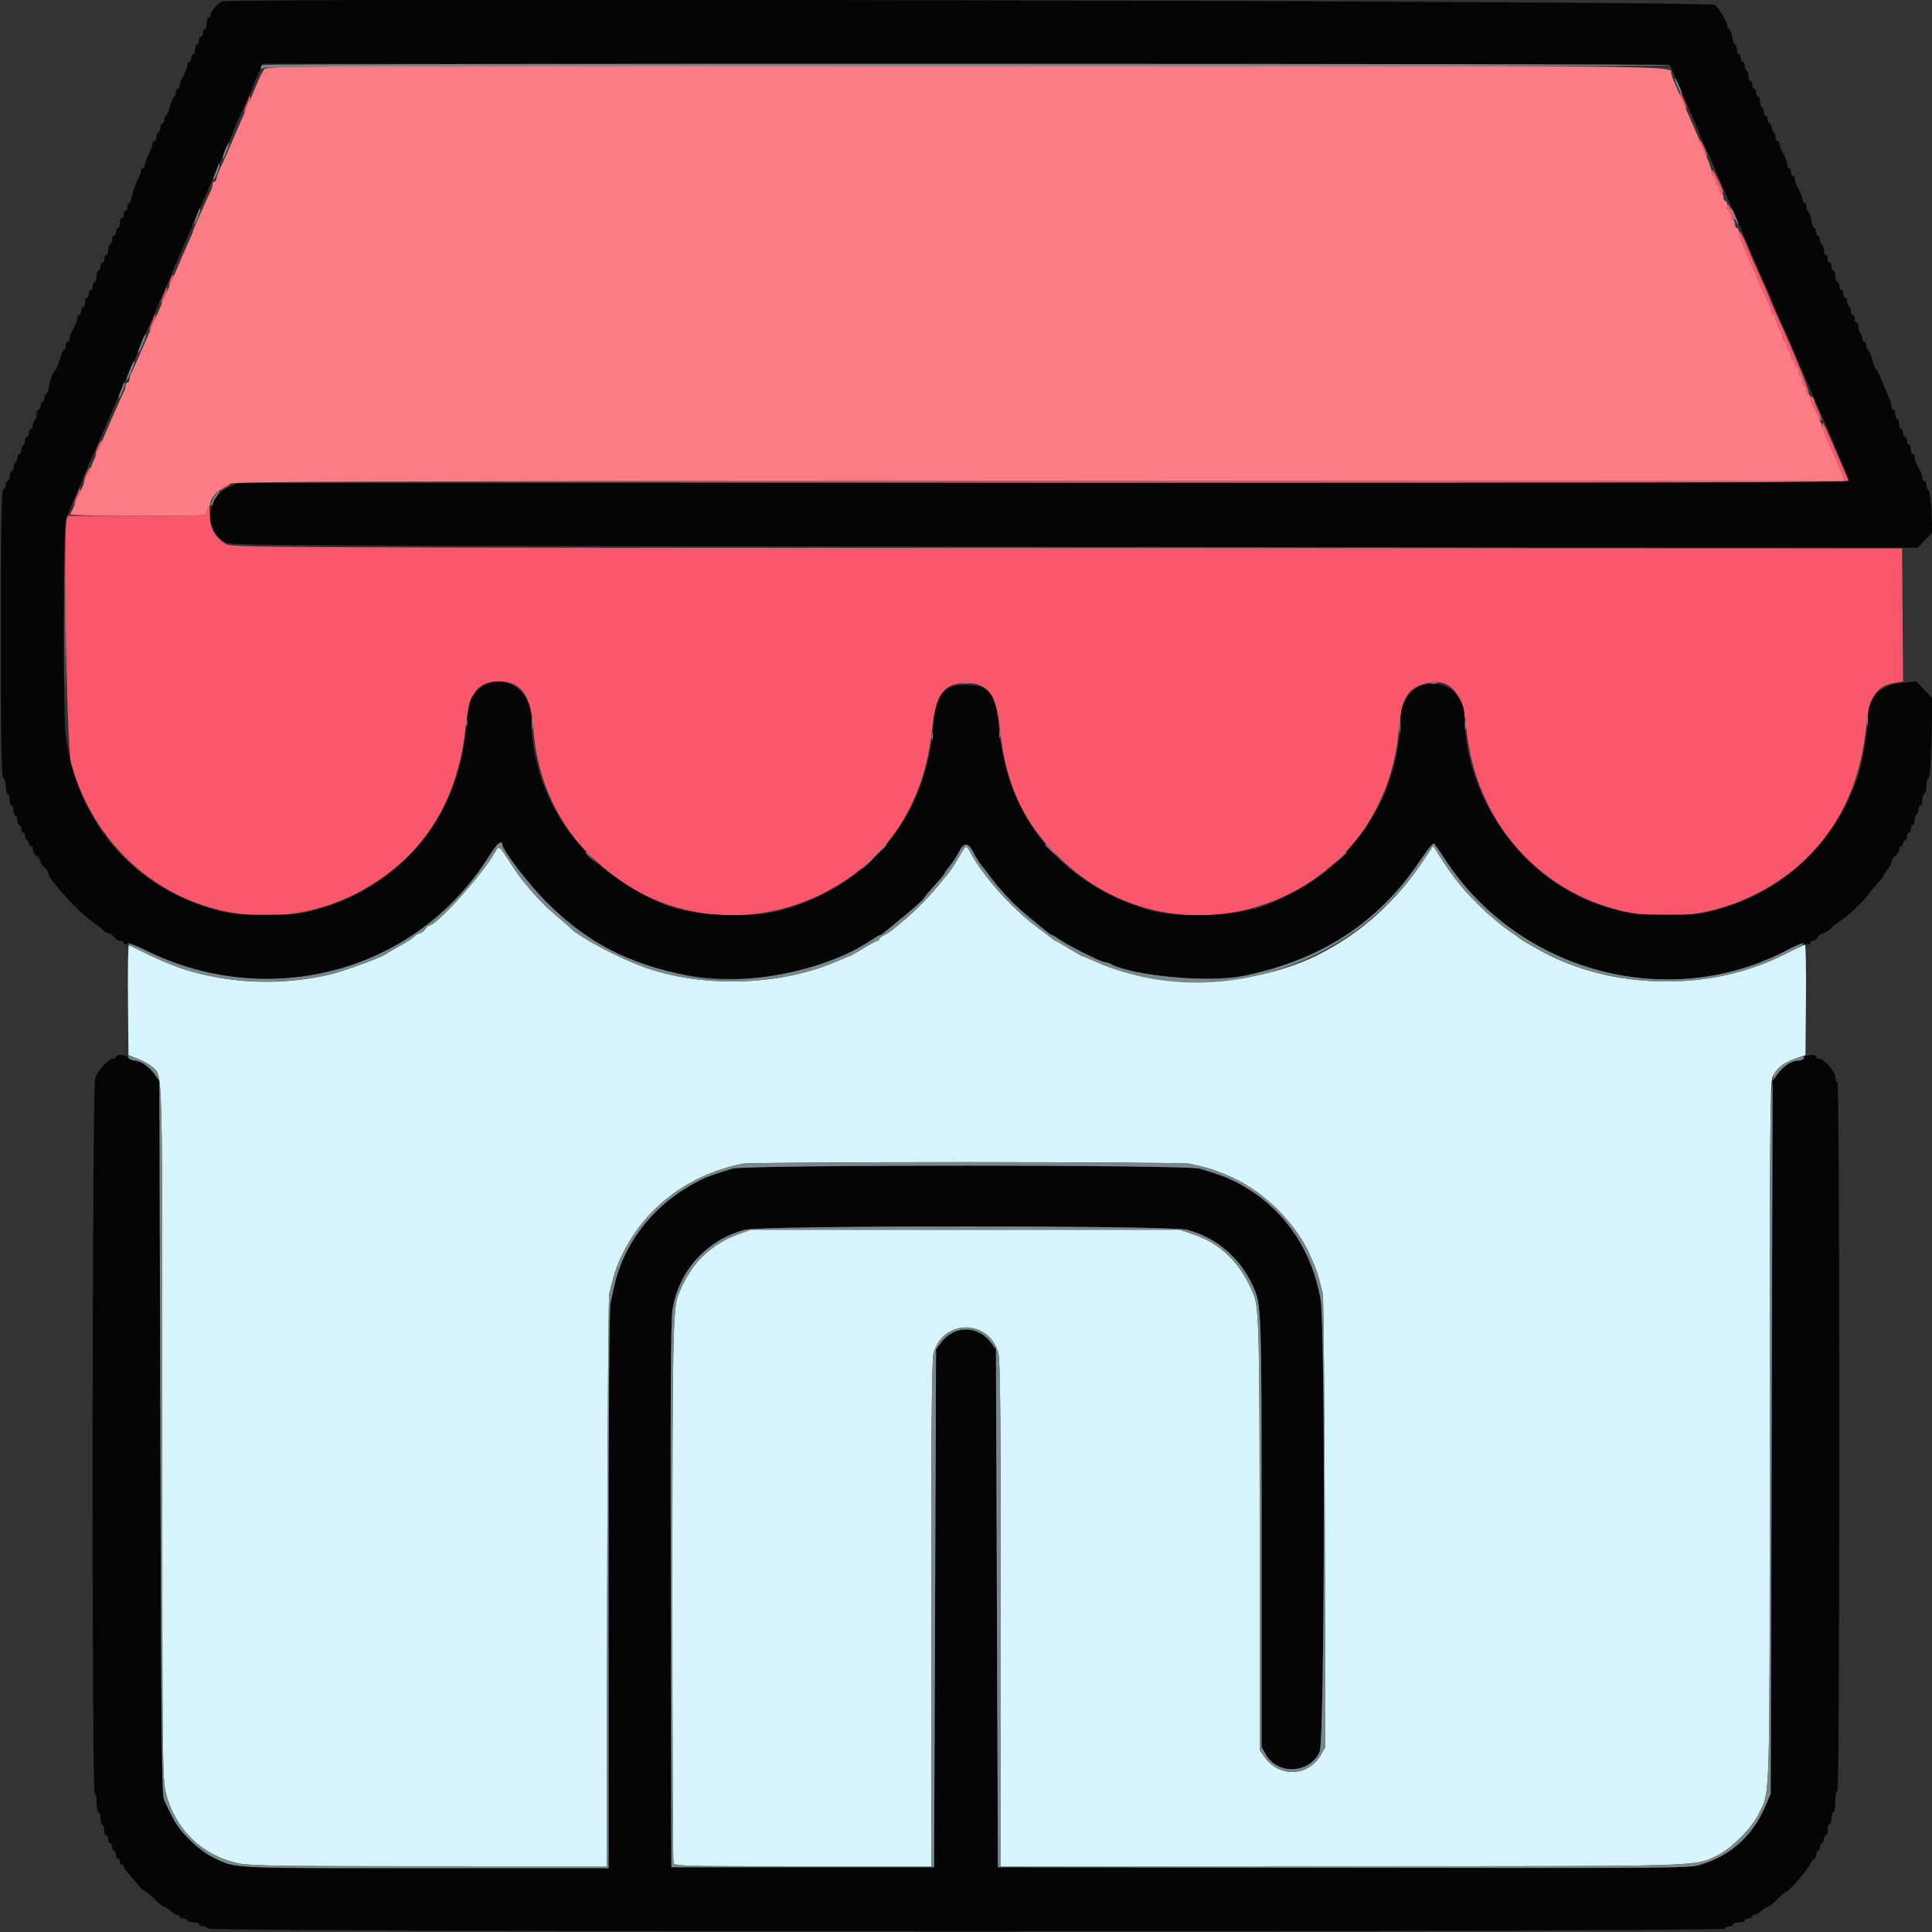 <svg id="svg" version="1.1" xmlns="http://www.w3.org/2000/svg" xmlns:xlink="http://www.w3.org/1999/xlink" width="400" height="400" viewBox="0, 0, 400,400"><rect x="0" y="0" width="400" height="400" fill="#333333" stroke="none"/><g id="svgg"><path id="path0" d="M348.207 20.679 C 348.807 22.114,349.200 22.762,349.200 22.316 C 349.200 21.884,347.985 19.200,347.789 19.200 C 347.679 19.200,347.867 19.866,348.207 20.679 M51.600 20.084 C 51.600 20.204,51.328 20.954,50.995 21.751 C 50.662 22.548,50.479 23.200,50.589 23.200 C 50.906 23.200,52.033 20.300,51.805 20.072 C 51.692 19.959,51.600 19.965,51.600 20.084 M352.000 29.284 C 352.000 29.716,353.215 32.400,353.411 32.400 C 353.521 32.400,353.333 31.734,352.993 30.921 C 352.393 29.486,352.000 28.838,352.000 29.284 M354.434 35.500 C 354.415 35.995,354.580 36.400,354.800 36.400 C 355.020 36.400,355.200 36.850,355.200 37.400 C 355.200 37.950,355.380 38.400,355.600 38.400 C 355.820 38.400,356.000 38.760,356.000 39.200 C 356.000 39.640,356.180 40.000,356.400 40.000 C 356.977 40.000,356.891 39.674,355.615 37.000 C 354.822 35.340,354.458 34.878,354.434 35.500 M357.630 42.676 C 357.613 43.158,357.780 43.664,358.000 43.800 C 358.220 43.936,358.400 44.397,358.400 44.824 C 358.400 45.251,358.580 45.600,358.800 45.600 C 359.332 45.600,359.276 45.293,358.400 43.400 C 357.836 42.182,357.652 42.009,357.630 42.676 M360.016 48.116 C 360.002 48.743,360.712 50.502,363.605 57.000 C 363.996 57.880,364.625 59.320,365.002 60.200 C 365.379 61.080,365.938 62.323,366.244 62.961 C 366.550 63.600,366.800 64.365,366.800 64.661 C 366.800 64.958,366.980 65.200,367.200 65.200 C 367.420 65.200,367.600 65.472,367.600 65.805 C 367.600 66.138,367.808 66.813,368.062 67.305 C 369.033 69.182,369.200 69.607,369.200 70.195 C 369.200 70.528,369.380 70.800,369.600 70.800 C 369.820 70.800,370.000 71.149,370.000 71.576 C 370.000 72.003,370.180 72.464,370.400 72.600 C 370.620 72.736,370.800 73.197,370.800 73.624 C 370.800 74.051,370.980 74.400,371.200 74.400 C 371.420 74.400,371.600 74.760,371.600 75.200 C 371.600 75.640,371.780 76.000,372.000 76.000 C 372.220 76.000,372.400 76.349,372.400 76.776 C 372.400 77.203,372.580 77.664,372.800 77.800 C 373.020 77.936,373.200 78.487,373.200 79.024 C 373.200 79.561,373.380 80.000,373.600 80.000 C 373.820 80.000,374.000 80.360,374.000 80.800 C 374.000 81.240,374.180 81.600,374.400 81.600 C 374.962 81.600,372.222 74.785,367.360 64.088 C 366.832 62.927,366.400 61.897,366.400 61.800 C 366.400 61.703,365.971 60.673,365.446 59.512 C 363.697 55.642,362.547 53.014,361.984 51.600 C 360.942 48.985,360.032 47.374,360.016 48.116 M35.267 57.980 C 35.033 58.651,34.927 59.200,35.031 59.200 C 35.301 59.200,36.056 57.122,35.857 56.924 C 35.767 56.833,35.501 57.308,35.267 57.980 M34.400 59.684 C 34.400 59.804,34.128 60.554,33.795 61.351 C 33.462 62.148,33.279 62.800,33.389 62.800 C 33.706 62.800,34.833 59.900,34.605 59.672 C 34.492 59.559,34.400 59.565,34.400 59.684 M32.000 65.284 C 32.000 65.404,31.728 66.154,31.395 66.951 C 31.062 67.748,30.879 68.400,30.989 68.400 C 31.306 68.400,32.433 65.500,32.205 65.272 C 32.092 65.159,32.000 65.165,32.000 65.284 M374.800 82.382 C 374.800 82.618,374.965 83.123,375.166 83.505 C 375.368 83.887,375.833 84.890,376.201 85.732 C 376.568 86.575,376.966 87.167,377.085 87.048 C 377.205 86.928,376.919 86.016,376.451 85.020 C 375.983 84.024,375.600 83.037,375.600 82.828 C 375.600 82.619,375.420 82.336,375.200 82.200 C 374.980 82.064,374.800 82.146,374.800 82.382 M377.363 88.596 C 377.501 89.143,378.130 90.718,378.761 92.096 C 380.341 95.540,381.076 97.222,381.564 98.506 L 381.980 99.599 215.090 99.700 L 48.200 99.801 215.500 99.900 C 307.515 99.955,382.800 99.908,382.800 99.796 C 382.800 99.683,382.419 98.738,381.953 97.696 C 381.488 96.653,380.858 95.215,380.553 94.500 C 377.979 88.454,377.581 87.600,377.338 87.600 C 377.214 87.600,377.226 88.048,377.363 88.596 M20.200 92.661 C 19.864 93.465,19.682 94.215,19.795 94.328 C 19.908 94.441,20.000 94.435,20.000 94.316 C 20.000 94.196,20.272 93.446,20.605 92.649 C 20.938 91.852,21.121 91.200,21.011 91.200 C 20.901 91.200,20.536 91.858,20.200 92.661 M17.800 98.261 C 17.464 99.065,17.282 99.815,17.395 99.928 C 17.508 100.041,17.600 100.035,17.600 99.916 C 17.600 99.796,17.872 99.046,18.205 98.249 C 18.538 97.452,18.721 96.800,18.611 96.800 C 18.501 96.800,18.136 97.458,17.800 98.261 M46.200 100.800 C 44.636 101.836,45.192 101.837,46.890 100.801 C 47.611 100.362,48.020 100.004,47.800 100.004 C 47.580 100.005,46.860 100.363,46.200 100.800 M16.400 101.284 C 16.400 101.404,16.128 102.154,15.795 102.951 C 15.462 103.748,15.279 104.400,15.389 104.400 C 15.706 104.400,16.833 101.500,16.605 101.272 C 16.492 101.159,16.400 101.165,16.400 101.284 M43.067 105.067 C 42.920 105.213,42.800 105.663,42.800 106.067 C 42.800 106.764,42.097 106.800,28.408 106.800 L 14.015 106.800 13.784 107.722 C 13.056 110.623,13.864 155.022,14.699 158.000 C 23.281 188.602,58.612 199.587,82.511 179.084 C 90.525 172.209,95.237 162.441,96.439 150.211 C 97.093 143.559,98.856 141.143,103.104 141.079 C 107.844 141.007,109.912 143.790,110.429 150.935 C 112.699 182.316,146.766 199.651,173.707 183.135 C 184.902 176.272,191.517 165.201,193.004 150.839 C 193.743 143.695,195.434 141.419,200.000 141.419 C 204.570 141.419,206.274 143.713,207.006 150.849 C 208.112 161.623,211.416 169.280,217.937 176.175 C 242.960 202.633,286.598 187.356,289.604 151.085 C 290.131 144.719,291.355 142.544,294.964 141.561 C 300.099 140.162,302.828 143.092,303.592 150.826 C 306.814 183.414,341.585 200.290,368.383 182.270 C 378.863 175.222,385.007 164.346,386.387 150.401 C 387.003 144.175,388.477 141.981,392.473 141.342 L 394.010 141.096 393.905 127.319 L 393.800 113.542 221.000 113.471 C 57.300 113.404,48.133 113.363,46.921 112.700 C 44.720 111.497,43.511 109.511,43.452 107.000 C 43.423 105.791,43.385 104.801,43.367 104.801 C 43.348 104.800,43.213 104.920,43.067 105.067 " stroke="none" fill="#fa576c" fill-rule="evenodd"></path><path id="path1" d="M46.000 0.292 C 45.115 0.631,43.600 2.353,43.600 3.021 C 43.600 3.339,43.420 3.600,43.200 3.600 C 42.980 3.600,42.800 4.140,42.800 4.800 C 42.800 5.460,42.620 6.000,42.400 6.000 C 42.180 6.000,42.000 6.360,42.000 6.800 C 42.000 7.240,41.820 7.600,41.600 7.600 C 41.380 7.600,41.200 7.960,41.200 8.400 C 41.200 8.840,41.020 9.200,40.800 9.200 C 40.580 9.200,40.400 9.650,40.400 10.200 C 40.400 10.750,40.220 11.200,40.000 11.200 C 39.780 11.200,39.600 11.560,39.600 12.000 C 39.600 12.440,39.420 12.800,39.200 12.800 C 38.980 12.800,38.800 13.072,38.800 13.405 C 38.800 13.993,38.633 14.418,37.662 16.295 C 37.408 16.787,37.200 17.462,37.200 17.795 C 37.200 18.128,37.020 18.400,36.800 18.400 C 36.580 18.400,36.400 18.760,36.400 19.200 C 36.400 19.640,36.253 20.000,36.072 20.000 C 35.892 20.000,35.500 20.900,35.200 22.000 C 34.900 23.100,34.508 24.000,34.328 24.000 C 34.147 24.000,34.000 24.360,34.000 24.800 C 34.000 25.240,33.820 25.600,33.600 25.600 C 33.380 25.600,33.200 25.949,33.200 26.376 C 33.200 26.803,33.020 27.264,32.800 27.400 C 32.580 27.536,32.400 27.997,32.400 28.424 C 32.400 28.851,32.220 29.200,32.000 29.200 C 31.780 29.200,31.600 29.436,31.600 29.725 C 31.600 30.014,31.240 30.995,30.800 31.906 C 30.360 32.816,30.000 33.840,30.000 34.181 C 30.000 34.521,29.820 34.800,29.600 34.800 C 29.380 34.800,29.200 35.036,29.200 35.325 C 29.200 35.614,28.825 36.626,28.367 37.574 C 27.909 38.523,27.435 39.906,27.315 40.649 C 27.194 41.392,26.939 42.000,26.748 42.000 C 26.556 42.000,26.400 42.360,26.400 42.800 C 26.400 43.240,26.220 43.600,26.000 43.600 C 25.780 43.600,25.600 43.960,25.600 44.400 C 25.600 44.840,25.420 45.200,25.200 45.200 C 24.980 45.200,24.800 45.650,24.800 46.200 C 24.800 46.750,24.620 47.200,24.400 47.200 C 24.180 47.200,24.000 47.560,24.000 48.000 C 24.000 48.440,23.820 48.800,23.600 48.800 C 23.380 48.800,23.200 49.149,23.200 49.576 C 23.200 50.003,23.020 50.464,22.800 50.600 C 22.580 50.736,22.400 51.287,22.400 51.824 C 22.400 52.361,22.220 52.800,22.000 52.800 C 21.780 52.800,21.600 53.160,21.600 53.600 C 21.600 54.040,21.420 54.400,21.200 54.400 C 20.980 54.400,20.800 54.760,20.800 55.200 C 20.800 55.640,20.620 56.000,20.400 56.000 C 20.180 56.000,20.000 56.540,20.000 57.200 C 20.000 57.860,19.820 58.400,19.600 58.400 C 19.380 58.400,19.200 58.760,19.200 59.200 C 19.200 59.640,19.020 60.000,18.800 60.000 C 18.580 60.000,18.400 60.360,18.400 60.800 C 18.400 61.240,18.220 61.600,18.000 61.600 C 17.780 61.600,17.600 62.050,17.600 62.600 C 17.600 63.150,17.420 63.600,17.200 63.600 C 16.980 63.600,16.800 63.960,16.800 64.400 C 16.800 64.840,16.620 65.200,16.400 65.200 C 16.180 65.200,16.000 65.472,16.000 65.805 C 16.000 66.393,15.833 66.818,14.862 68.695 C 14.608 69.187,14.400 69.862,14.400 70.195 C 14.400 70.528,14.220 70.800,14.000 70.800 C 13.780 70.800,13.600 71.160,13.600 71.600 C 13.600 72.040,13.459 72.400,13.287 72.400 C 13.115 72.400,12.726 73.255,12.422 74.300 C 12.118 75.345,11.764 76.290,11.635 76.400 C 11.056 76.893,10.394 78.499,10.156 79.983 C 10.014 80.872,9.741 81.600,9.549 81.600 C 9.357 81.600,9.200 81.960,9.200 82.400 C 9.200 82.840,9.020 83.200,8.800 83.200 C 8.580 83.200,8.400 83.560,8.400 84.000 C 8.400 84.440,8.220 84.800,8.000 84.800 C 7.780 84.800,7.600 85.239,7.600 85.776 C 7.600 86.313,7.420 86.864,7.200 87.000 C 6.980 87.136,6.800 87.597,6.800 88.024 C 6.800 88.451,6.620 88.800,6.400 88.800 C 6.180 88.800,6.000 89.160,6.000 89.600 C 6.000 90.040,5.820 90.400,5.600 90.400 C 5.380 90.400,5.200 90.749,5.200 91.176 C 5.200 91.603,5.020 92.064,4.800 92.200 C 4.580 92.336,4.400 92.797,4.400 93.224 C 4.400 93.651,4.220 94.000,4.000 94.000 C 3.780 94.000,3.600 94.349,3.600 94.776 C 3.600 95.203,3.420 95.664,3.200 95.800 C 2.980 95.936,2.800 96.397,2.800 96.824 C 2.800 97.251,2.620 97.600,2.400 97.600 C 2.180 97.600,2.000 98.050,2.000 98.600 C 2.000 99.150,1.820 99.600,1.600 99.600 C 1.380 99.600,1.200 99.945,1.200 100.367 C 1.200 100.788,0.975 101.208,0.700 101.300 C 0.306 101.432,0.200 107.769,0.200 131.200 C 0.200 154.631,0.306 160.969,0.700 161.100 C 0.987 161.196,1.200 161.936,1.200 162.833 C 1.200 163.695,1.380 164.400,1.600 164.400 C 1.820 164.400,2.000 164.940,2.000 165.600 C 2.000 166.260,2.180 166.800,2.400 166.800 C 2.620 166.800,2.800 167.250,2.800 167.800 C 2.800 168.350,2.980 168.800,3.200 168.800 C 3.420 168.800,3.600 169.250,3.600 169.800 C 3.600 170.350,3.780 170.800,4.000 170.800 C 4.220 170.800,4.400 171.160,4.400 171.600 C 4.400 172.040,4.580 172.400,4.800 172.400 C 5.020 172.400,5.200 172.760,5.200 173.200 C 5.200 173.640,5.380 174.000,5.600 174.000 C 5.820 174.000,6.000 174.270,6.000 174.600 C 6.000 174.930,6.180 175.200,6.400 175.200 C 6.620 175.200,6.800 175.520,6.800 175.912 C 6.800 176.303,7.160 176.883,7.600 177.200 C 8.040 177.517,8.400 178.057,8.400 178.400 C 8.400 178.743,8.760 179.283,9.200 179.600 C 9.640 179.917,10.000 180.469,10.000 180.826 C 10.000 181.951,16.284 188.872,18.933 190.665 C 19.850 191.286,20.891 192.110,21.247 192.497 C 21.603 192.883,22.148 193.200,22.459 193.200 C 22.769 193.200,23.283 193.560,23.600 194.000 C 23.917 194.440,24.497 194.800,24.888 194.800 C 25.280 194.800,25.600 194.992,25.600 195.227 C 25.600 195.462,25.934 195.548,26.343 195.418 C 26.774 195.281,27.990 195.653,29.243 196.304 C 54.859 209.623,85.059 201.784,101.000 177.680 C 102.890 174.821,104.000 173.756,104.000 174.799 C 104.000 175.986,109.362 182.992,113.184 186.800 C 119.606 193.197,126.139 197.277,134.200 199.922 C 149.572 204.965,168.080 202.875,180.272 194.719 C 181.192 194.103,182.045 193.600,182.167 193.600 C 182.427 193.600,182.607 193.458,187.500 189.403 C 189.535 187.716,191.207 186.216,191.215 186.068 C 191.224 185.921,192.214 184.723,193.415 183.407 C 194.617 182.091,195.600 180.904,195.600 180.770 C 195.600 180.635,196.038 180.015,196.573 179.392 C 197.109 178.768,197.947 177.480,198.436 176.529 C 199.583 174.300,200.424 174.314,201.591 176.582 C 202.095 177.563,202.798 178.694,203.154 179.097 C 203.509 179.500,204.242 180.453,204.782 181.215 C 205.714 182.530,207.389 184.473,209.600 186.801 C 210.150 187.381,211.860 188.895,213.400 190.166 C 217.274 193.364,217.579 193.600,217.833 193.600 C 217.955 193.600,218.808 194.113,219.728 194.741 C 221.569 195.997,228.061 199.200,228.766 199.200 C 229.011 199.200,229.523 199.365,229.905 199.566 C 234.674 202.080,250.288 203.496,257.400 202.059 C 273.347 198.836,285.293 191.104,293.773 178.515 C 295.287 176.268,296.674 174.522,296.856 174.634 C 297.038 174.747,298.025 176.135,299.049 177.719 C 314.336 201.354,345.597 209.667,370.167 196.632 C 372.052 195.632,373.156 195.274,373.832 195.444 C 374.420 195.591,374.800 195.513,374.800 195.243 C 374.800 195.000,375.030 194.800,375.312 194.800 C 375.593 194.800,376.083 194.440,376.400 194.000 C 376.717 193.560,377.215 193.200,377.506 193.200 C 377.798 193.200,378.453 192.795,378.963 192.300 C 379.473 191.805,380.302 191.130,380.807 190.800 C 382.645 189.598,385.485 186.957,386.826 185.203 C 387.582 184.214,388.605 182.991,389.100 182.484 C 389.595 181.978,390.000 181.419,390.000 181.243 C 390.000 181.067,390.360 180.507,390.800 180.000 C 391.240 179.493,391.600 178.785,391.600 178.427 C 391.600 178.069,391.960 177.517,392.400 177.200 C 392.840 176.883,393.200 176.303,393.200 175.912 C 393.200 175.520,393.380 175.200,393.600 175.200 C 393.820 175.200,394.000 174.930,394.000 174.600 C 394.000 174.270,394.180 174.000,394.400 174.000 C 394.620 174.000,394.800 173.640,394.800 173.200 C 394.800 172.760,394.980 172.400,395.200 172.400 C 395.420 172.400,395.600 172.040,395.600 171.600 C 395.600 171.160,395.780 170.800,396.000 170.800 C 396.220 170.800,396.400 170.361,396.400 169.824 C 396.400 169.287,396.580 168.736,396.800 168.600 C 397.020 168.464,397.200 168.003,397.200 167.576 C 397.200 167.149,397.380 166.800,397.600 166.800 C 397.820 166.800,398.000 166.260,398.000 165.600 C 398.000 164.940,398.180 164.400,398.400 164.400 C 398.620 164.400,398.800 163.695,398.800 162.833 C 398.800 161.972,399.003 161.199,399.250 161.117 C 399.555 161.015,399.767 158.324,399.905 152.773 L 400.110 144.580 398.433 142.834 L 396.756 141.088 394.155 141.331 C 389.526 141.764,386.815 144.237,386.787 148.054 C 386.765 151.066,385.536 158.377,384.610 161.000 C 380.137 173.673,370.365 183.484,358.200 187.514 C 352.923 189.262,351.926 189.400,344.800 189.374 C 337.675 189.348,337.056 189.256,331.200 187.350 C 315.426 182.218,303.260 165.272,303.207 148.359 C 303.185 141.336,294.356 138.933,290.913 145.012 C 290.257 146.170,290.011 147.257,290.007 149.027 C 289.992 154.287,288.083 161.912,285.624 166.527 C 284.172 169.254,282.725 171.687,282.212 172.265 C 281.986 172.520,280.990 173.741,280.000 174.977 C 275.952 180.031,270.745 183.698,262.600 187.234 C 256.877 189.719,243.969 190.274,237.510 188.313 C 219.535 182.857,208.434 169.240,206.804 150.646 C 206.184 143.577,204.817 141.800,200.000 141.800 C 195.262 141.800,193.778 143.707,193.224 150.508 C 191.721 168.948,180.362 182.918,162.490 188.306 C 155.986 190.267,143.119 189.717,137.400 187.234 C 120.298 179.810,110.084 165.485,109.994 148.800 C 109.957 141.905,102.725 138.535,98.440 143.416 C 97.155 144.880,97.103 145.093,96.405 151.800 C 94.663 168.560,83.786 182.331,68.200 187.511 C 62.991 189.243,61.892 189.400,55.000 189.400 C 48.090 189.400,46.935 189.234,41.800 187.498 C 26.270 182.248,15.829 169.201,13.610 152.271 C 13.023 147.790,13.063 108.774,13.656 107.319 C 14.621 104.953,15.149 103.722,16.157 101.488 C 16.731 100.217,17.200 99.097,17.200 99.000 C 17.200 98.903,17.629 97.873,18.153 96.712 C 19.572 93.568,21.789 88.481,24.478 82.200 C 25.796 79.120,27.308 75.650,27.837 74.488 C 28.367 73.327,28.800 72.297,28.800 72.200 C 28.800 72.103,29.250 71.028,29.800 69.812 C 30.350 68.595,31.250 66.605,31.800 65.388 C 32.350 64.172,32.800 63.097,32.800 63.000 C 32.800 62.903,33.232 61.873,33.761 60.712 C 34.289 59.550,35.530 56.710,36.517 54.400 C 38.335 50.150,41.898 41.934,43.198 39.000 C 43.587 38.120,44.488 36.050,45.199 34.400 C 45.911 32.750,46.922 30.450,47.446 29.288 C 47.971 28.127,48.400 27.097,48.400 27.000 C 48.400 26.903,48.850 25.828,49.400 24.612 C 49.950 23.395,50.850 21.405,51.400 20.188 C 51.950 18.972,52.400 17.897,52.400 17.800 C 52.400 17.703,52.855 16.628,53.412 15.411 L 54.424 13.199 200.080 13.299 L 345.736 13.400 348.082 18.800 C 349.372 21.770,350.691 24.807,351.014 25.549 C 351.336 26.291,351.600 26.960,351.600 27.037 C 351.600 27.114,352.069 28.217,352.643 29.488 C 353.217 30.760,353.937 32.385,354.243 33.100 C 355.674 36.441,355.968 37.117,356.718 38.800 C 357.159 39.790,358.329 42.490,359.317 44.800 C 361.799 50.602,365.099 58.183,366.244 60.712 C 366.770 61.873,367.200 62.903,367.200 63.000 C 367.200 63.097,367.650 64.172,368.200 65.388 C 368.750 66.605,369.650 68.595,370.200 69.812 C 370.750 71.028,371.200 72.103,371.200 72.200 C 371.200 72.297,371.632 73.327,372.159 74.488 C 372.687 75.650,373.608 77.770,374.205 79.200 C 374.803 80.630,375.625 82.520,376.032 83.400 C 378.070 87.805,382.800 99.055,382.800 99.496 C 382.800 99.900,349.794 100.000,215.996 100.000 L 49.191 100.000 47.389 100.847 C 42.646 103.077,42.185 109.599,46.582 112.262 C 47.760 112.976,53.592 113.007,222.400 113.200 L 397.000 113.400 398.549 111.817 L 400.097 110.233 399.914 106.102 C 399.809 103.741,399.531 101.771,399.265 101.505 C 399.009 101.249,398.800 100.716,398.800 100.320 C 398.800 99.924,398.620 99.600,398.400 99.600 C 398.180 99.600,398.000 99.328,398.000 98.995 C 398.000 98.662,397.792 97.987,397.538 97.495 C 396.567 95.618,396.400 95.193,396.400 94.605 C 396.400 94.272,396.220 94.000,396.000 94.000 C 395.780 94.000,395.600 93.550,395.600 93.000 C 395.600 92.450,395.420 92.000,395.200 92.000 C 394.980 92.000,394.800 91.640,394.800 91.200 C 394.800 90.760,394.620 90.400,394.400 90.400 C 394.180 90.400,394.000 90.040,394.000 89.600 C 394.000 89.160,393.820 88.800,393.600 88.800 C 393.380 88.800,393.200 88.350,393.200 87.800 C 393.200 87.250,393.020 86.800,392.800 86.800 C 392.580 86.800,392.400 86.350,392.400 85.800 C 392.400 85.250,392.220 84.800,392.000 84.800 C 391.780 84.800,391.600 84.512,391.600 84.160 C 391.600 83.809,391.312 82.864,390.959 82.060 C 390.607 81.257,390.172 80.240,389.993 79.800 C 389.814 79.360,389.428 78.415,389.136 77.700 C 388.844 76.985,388.501 76.400,388.375 76.400 C 388.248 76.400,387.900 75.500,387.600 74.400 C 387.300 73.300,386.908 72.400,386.728 72.400 C 386.547 72.400,386.400 72.040,386.400 71.600 C 386.400 71.160,386.220 70.800,386.000 70.800 C 385.780 70.800,385.600 70.451,385.600 70.024 C 385.600 69.597,385.420 69.136,385.200 69.000 C 384.980 68.864,384.800 68.313,384.800 67.776 C 384.800 67.239,384.620 66.800,384.400 66.800 C 384.180 66.800,384.000 66.440,384.000 66.000 C 384.000 65.560,383.820 65.200,383.600 65.200 C 383.380 65.200,383.200 64.851,383.200 64.424 C 383.200 63.997,383.020 63.536,382.800 63.400 C 382.580 63.264,382.400 62.803,382.400 62.376 C 382.400 61.949,382.220 61.600,382.000 61.600 C 381.780 61.600,381.600 61.240,381.600 60.800 C 381.600 60.360,381.420 60.000,381.200 60.000 C 380.980 60.000,380.800 59.640,380.800 59.200 C 380.800 58.760,380.620 58.400,380.400 58.400 C 380.180 58.400,380.000 57.860,380.000 57.200 C 380.000 56.540,379.820 56.000,379.600 56.000 C 379.380 56.000,379.200 55.640,379.200 55.200 C 379.200 54.760,379.020 54.400,378.800 54.400 C 378.580 54.400,378.400 54.040,378.400 53.600 C 378.400 53.160,378.220 52.800,378.000 52.800 C 377.780 52.800,377.600 52.361,377.600 51.824 C 377.600 51.287,377.420 50.736,377.200 50.600 C 376.980 50.464,376.800 50.003,376.800 49.576 C 376.800 49.149,376.620 48.800,376.400 48.800 C 376.180 48.800,376.000 48.440,376.000 48.000 C 376.000 47.560,375.836 47.200,375.635 47.200 C 375.434 47.200,375.149 46.481,375.000 45.602 C 374.852 44.723,374.566 43.903,374.365 43.778 C 374.164 43.654,374.000 43.203,374.000 42.776 C 374.000 42.349,373.820 42.000,373.600 42.000 C 373.380 42.000,373.200 41.728,373.200 41.395 C 373.200 41.062,373.020 40.432,372.800 39.995 C 372.580 39.558,372.220 38.842,372.000 38.405 C 371.780 37.968,371.600 37.338,371.600 37.005 C 371.600 36.672,371.420 36.400,371.200 36.400 C 370.980 36.400,370.800 36.040,370.800 35.600 C 370.800 35.160,370.620 34.800,370.400 34.800 C 370.180 34.800,370.000 34.445,370.000 34.012 C 370.000 33.579,369.640 32.583,369.200 31.800 C 368.760 31.017,368.400 30.111,368.400 29.788 C 368.400 29.465,368.220 29.200,368.000 29.200 C 367.780 29.200,367.600 28.851,367.600 28.424 C 367.600 27.997,367.420 27.536,367.200 27.400 C 366.980 27.264,366.800 26.803,366.800 26.376 C 366.800 25.949,366.620 25.600,366.400 25.600 C 366.180 25.600,366.000 25.240,366.000 24.800 C 366.000 24.360,365.820 24.000,365.600 24.000 C 365.380 24.000,365.200 23.651,365.200 23.224 C 365.200 22.797,365.020 22.336,364.800 22.200 C 364.580 22.064,364.400 21.513,364.400 20.976 C 364.400 20.439,364.220 20.000,364.000 20.000 C 363.780 20.000,363.600 19.640,363.600 19.200 C 363.600 18.760,363.420 18.400,363.200 18.400 C 362.980 18.400,362.800 18.040,362.800 17.600 C 362.800 17.160,362.620 16.800,362.400 16.800 C 362.180 16.800,362.000 16.361,362.000 15.824 C 362.000 15.287,361.820 14.736,361.600 14.600 C 361.380 14.464,361.200 14.003,361.200 13.576 C 361.200 13.149,361.020 12.800,360.800 12.800 C 360.580 12.800,360.400 12.440,360.400 12.000 C 360.400 11.560,360.220 11.200,360.000 11.200 C 359.780 11.200,359.600 10.750,359.600 10.200 C 359.600 9.650,359.436 9.200,359.235 9.200 C 359.034 9.200,358.749 8.480,358.600 7.600 C 358.451 6.720,358.166 6.000,357.965 6.000 C 357.764 6.000,357.600 5.735,357.600 5.412 C 357.600 4.596,356.089 1.964,355.067 1.000 C 354.235 0.215,48.029 -0.487,46.000 0.292 M24.000 218.800 C 24.000 219.020,23.724 219.200,23.387 219.200 C 22.468 219.200,20.269 221.604,19.700 223.228 C 19.056 225.067,18.957 371.200,19.600 371.200 C 19.820 371.200,20.000 372.100,20.000 373.200 C 20.000 374.300,20.180 375.200,20.400 375.200 C 20.620 375.200,20.800 375.729,20.800 376.376 C 20.800 377.023,20.980 377.664,21.200 377.800 C 21.420 377.936,21.600 378.487,21.600 379.024 C 21.600 379.561,21.780 380.000,22.000 380.000 C 22.220 380.000,22.400 380.360,22.400 380.800 C 22.400 381.240,22.580 381.600,22.800 381.600 C 23.020 381.600,23.200 381.960,23.200 382.400 C 23.200 382.840,23.380 383.200,23.600 383.200 C 23.820 383.200,24.000 383.560,24.000 384.000 C 24.000 384.440,24.180 384.800,24.400 384.800 C 24.620 384.800,24.800 385.070,24.800 385.400 C 24.800 385.730,24.980 386.000,25.200 386.000 C 25.420 386.000,25.600 386.188,25.600 386.418 C 25.600 386.648,26.005 387.264,26.500 387.787 C 26.995 388.311,27.914 389.382,28.542 390.169 C 29.170 390.956,29.859 391.600,30.073 391.600 C 30.287 391.600,31.154 392.320,32.000 393.200 C 32.846 394.080,33.739 394.800,33.985 394.800 C 34.232 394.800,34.820 395.160,35.292 395.600 C 35.764 396.040,36.387 396.400,36.675 396.400 C 36.964 396.400,37.200 396.580,37.200 396.800 C 37.200 397.020,37.560 397.200,38.000 397.200 C 38.440 397.200,38.800 397.380,38.800 397.600 C 38.800 397.820,39.340 398.000,40.000 398.000 C 40.660 398.000,41.200 398.180,41.200 398.400 C 41.200 398.620,41.524 398.800,41.920 398.800 C 42.316 398.800,42.865 399.025,43.140 399.300 C 43.876 400.036,356.855 400.036,357.100 399.300 C 357.192 399.025,357.612 398.800,358.033 398.800 C 358.455 398.800,358.800 398.620,358.800 398.400 C 358.800 398.180,359.340 398.000,360.000 398.000 C 360.660 398.000,361.200 397.820,361.200 397.600 C 361.200 397.380,361.560 397.200,362.000 397.200 C 362.440 397.200,362.800 397.020,362.800 396.800 C 362.800 396.580,363.036 396.400,363.325 396.400 C 363.613 396.400,364.236 396.040,364.708 395.600 C 365.180 395.160,365.768 394.800,366.015 394.800 C 366.261 394.800,367.154 394.080,368.000 393.200 C 368.846 392.320,369.705 391.600,369.910 391.600 C 370.426 391.600,374.073 387.366,374.773 385.955 C 375.087 385.320,375.492 384.800,375.673 384.800 C 375.853 384.800,376.000 384.440,376.000 384.000 C 376.000 383.560,376.180 383.200,376.400 383.200 C 376.620 383.200,376.800 382.840,376.800 382.400 C 376.800 381.960,376.980 381.600,377.200 381.600 C 377.420 381.600,377.600 381.240,377.600 380.800 C 377.600 380.360,377.780 380.000,378.000 380.000 C 378.220 380.000,378.400 379.460,378.400 378.800 C 378.400 378.140,378.580 377.600,378.800 377.600 C 379.020 377.600,379.200 377.060,379.200 376.400 C 379.200 375.740,379.380 375.200,379.600 375.200 C 379.820 375.200,380.000 374.210,380.000 373.000 C 380.000 371.790,380.180 370.800,380.400 370.800 C 380.665 370.800,380.800 346.067,380.800 297.400 C 380.800 248.733,380.665 224.000,380.400 224.000 C 380.180 224.000,380.000 223.544,380.000 222.987 C 380.000 221.860,377.621 219.200,376.613 219.200 C 376.276 219.200,376.000 219.020,376.000 218.800 C 376.000 218.155,373.711 218.335,373.455 219.000 C 373.329 219.330,372.752 219.600,372.174 219.600 C 370.890 219.600,369.142 220.797,367.916 222.516 L 367.000 223.800 366.800 297.600 L 366.600 371.400 365.544 373.865 C 362.922 379.980,358.555 384.003,352.400 385.972 C 349.802 386.803,349.746 386.803,278.200 386.702 L 206.600 386.600 206.400 332.969 L 206.200 279.338 205.076 277.864 C 202.422 274.385,197.578 274.385,194.924 277.864 L 193.800 279.338 193.600 332.969 L 193.400 386.600 166.200 386.600 L 139.000 386.600 138.880 330.400 C 138.792 289.157,138.884 273.402,139.225 271.200 C 140.475 263.138,146.321 256.669,154.217 254.612 C 157.761 253.689,242.239 253.689,245.783 254.612 C 251.778 256.174,256.689 260.347,259.375 266.162 C 261.185 270.081,261.200 270.497,261.200 317.345 L 261.200 361.691 262.047 363.198 C 264.502 367.566,271.146 367.247,273.228 362.662 C 274.252 360.405,274.416 274.582,273.407 269.000 C 271.411 257.964,265.194 249.409,255.712 244.647 C 253.752 243.663,252.939 243.364,248.400 241.958 C 245.722 241.128,154.278 241.128,151.600 241.958 C 146.898 243.414,146.040 243.746,143.688 245.016 C 136.978 248.641,131.552 254.526,128.826 261.138 C 127.800 263.626,127.524 264.602,126.411 269.677 C 126.140 270.915,126.000 291.180,126.000 329.177 L 126.000 386.800 88.100 386.796 C 46.867 386.791,48.971 386.900,44.045 384.521 C 42.738 383.890,40.707 382.343,39.183 380.818 C 36.803 378.437,36.146 377.406,33.949 372.600 C 33.492 371.602,33.366 358.967,33.200 297.600 L 33.000 223.800 32.084 222.516 C 30.858 220.797,29.110 219.600,27.826 219.600 C 27.248 219.600,26.671 219.330,26.545 219.000 C 26.289 218.335,24.000 218.155,24.000 218.800 " stroke="none" fill="#050505" fill-rule="evenodd"></path><path id="path2" d="M102.512 176.384 C 100.070 180.816,90.416 191.600,88.892 191.600 C 88.718 191.600,88.317 191.960,88.000 192.400 C 87.683 192.840,87.227 193.200,86.987 193.200 C 86.747 193.200,86.193 193.515,85.755 193.900 C 84.967 194.593,84.448 194.919,81.645 196.480 C 80.850 196.923,80.020 197.421,79.800 197.588 C 78.951 198.229,70.873 201.172,68.400 201.741 C 55.392 204.733,42.299 203.317,30.802 197.674 C 28.711 196.648,26.862 195.745,26.694 195.669 C 26.525 195.592,26.435 200.693,26.494 207.005 L 26.600 218.481 28.555 219.223 C 29.631 219.631,30.959 220.378,31.507 220.882 C 33.720 222.921,33.600 218.586,33.600 296.323 C 33.600 367.181,33.612 368.320,34.407 371.429 C 36.295 378.810,41.950 384.229,49.400 385.797 C 51.747 386.291,58.131 386.387,88.897 386.393 L 125.595 386.400 125.716 327.700 C 125.783 295.415,125.973 268.460,126.138 267.800 C 126.774 265.255,127.303 263.368,127.595 262.600 C 131.869 251.343,141.537 243.346,153.800 240.926 C 154.680 240.752,175.470 240.610,200.000 240.610 C 224.530 240.610,245.320 240.752,246.200 240.926 C 248.405 241.361,250.807 242.013,252.000 242.499 C 252.550 242.723,253.450 243.084,254.000 243.300 C 260.975 246.043,268.140 252.918,271.193 259.800 C 272.637 263.056,272.798 263.538,273.862 267.800 C 274.026 268.460,274.216 289.862,274.284 315.359 L 274.407 361.718 273.413 363.414 C 270.770 367.924,264.678 368.037,261.710 363.631 L 260.800 362.282 260.800 318.757 C 260.800 277.114,260.652 270.775,259.622 268.200 C 256.983 261.607,252.892 257.501,247.003 255.534 L 244.205 254.600 199.803 254.600 L 155.400 254.600 152.800 255.556 C 148.589 257.105,145.216 259.722,142.949 263.200 C 141.861 264.869,141.408 265.748,140.423 268.100 C 139.332 270.707,139.200 277.417,139.200 330.431 C 139.200 360.518,139.309 385.419,139.443 385.767 C 139.661 386.335,142.395 386.400,166.243 386.400 L 192.800 386.400 192.800 334.206 C 192.800 294.419,192.916 281.578,193.288 280.188 C 195.195 273.057,204.805 273.057,206.712 280.188 C 207.084 281.578,207.200 294.419,207.200 334.206 L 207.200 386.400 277.500 386.393 C 354.141 386.385,350.745 386.484,355.593 384.133 C 358.474 382.736,362.709 378.469,364.130 375.533 C 366.537 370.558,366.400 375.318,366.400 296.568 C 366.400 236.304,366.491 224.162,366.948 223.087 C 367.730 221.253,369.252 219.995,371.686 219.171 L 373.800 218.456 373.906 207.028 C 373.965 200.742,373.871 195.600,373.698 195.600 C 373.524 195.600,371.677 196.470,369.591 197.533 C 354.051 205.458,333.261 205.040,318.355 196.503 C 317.560 196.048,316.480 195.433,315.955 195.138 C 315.430 194.842,314.910 194.508,314.800 194.395 C 314.690 194.282,313.610 193.512,312.400 192.684 C 311.190 191.857,309.001 190.059,307.536 188.690 C 303.185 184.624,300.768 181.650,297.433 176.258 L 296.727 175.116 294.545 178.375 C 289.118 186.481,282.197 192.776,273.852 197.198 C 259.997 204.539,240.081 205.198,226.104 198.779 C 225.172 198.350,224.314 198.000,224.197 198.000 C 224.081 198.000,222.800 197.280,221.352 196.400 C 219.903 195.520,218.649 194.800,218.564 194.800 C 218.479 194.800,218.092 194.540,217.705 194.222 C 217.317 193.905,215.876 192.810,214.502 191.790 C 209.530 188.098,203.493 181.339,201.009 176.683 C 200.006 174.803,200.049 174.788,198.474 177.540 C 197.745 178.814,196.755 180.323,196.274 180.892 C 195.793 181.462,194.770 182.702,194.000 183.648 C 192.192 185.870,189.031 189.026,186.837 190.800 C 185.885 191.570,184.902 192.380,184.653 192.600 C 184.404 192.820,183.705 193.255,183.100 193.568 C 182.495 193.880,182.000 194.285,182.000 194.468 C 182.000 194.650,181.838 194.800,181.641 194.800 C 181.443 194.800,180.097 195.520,178.648 196.400 C 177.200 197.280,175.919 198.000,175.803 198.000 C 175.686 198.000,174.828 198.344,173.896 198.764 C 162.340 203.973,146.307 204.657,134.000 200.468 C 128.593 198.627,119.593 193.882,118.000 192.032 C 117.890 191.905,116.633 190.810,115.207 189.600 C 112.904 187.646,111.664 186.401,109.600 183.973 C 107.826 181.886,107.343 181.232,105.525 178.446 C 104.434 176.775,103.471 175.338,103.384 175.250 C 103.296 175.163,102.904 175.673,102.512 176.384 " stroke="none" fill="#d6f4fb" fill-rule="evenodd"></path><path id="path3" d="M54.735 14.300 C 54.412 14.685,53.632 16.260,53.004 17.800 C 52.375 19.340,51.423 21.590,50.887 22.800 C 49.883 25.068,49.082 26.914,48.195 29.000 C 47.249 31.224,45.927 34.192,45.362 35.361 C 45.053 36.000,44.800 36.765,44.800 37.061 C 44.800 37.358,44.620 37.600,44.400 37.600 C 44.180 37.600,44.000 37.872,44.000 38.205 C 44.000 38.538,43.840 39.123,43.644 39.505 C 43.304 40.167,42.729 41.439,40.841 45.696 C 40.378 46.738,40.000 47.678,40.000 47.784 C 40.000 47.890,39.571 48.927,39.046 50.088 C 38.522 51.250,37.518 53.550,36.816 55.200 C 36.114 56.850,35.283 58.785,34.970 59.500 C 34.656 60.215,34.130 61.430,33.800 62.200 C 32.296 65.708,32.032 66.319,31.200 68.200 C 30.714 69.300,30.046 70.830,29.716 71.600 C 28.761 73.831,27.543 76.541,27.156 77.295 C 26.960 77.677,26.800 78.262,26.800 78.595 C 26.800 78.928,26.620 79.200,26.400 79.200 C 26.180 79.200,26.000 79.472,26.000 79.805 C 26.000 80.138,25.840 80.723,25.644 81.105 C 25.257 81.860,24.087 84.462,22.994 87.000 C 22.615 87.880,22.071 89.140,21.785 89.800 C 21.500 90.460,20.152 93.610,18.791 96.800 C 16.217 102.829,14.830 105.987,14.529 106.500 C 14.432 106.665,20.753 106.800,28.576 106.800 C 42.389 106.800,42.800 106.778,42.800 106.024 C 42.800 105.597,42.980 105.136,43.200 105.000 C 43.420 104.864,43.600 104.430,43.600 104.036 C 43.600 103.057,45.779 100.851,47.425 100.164 C 48.578 99.682,72.973 99.600,215.377 99.600 L 381.980 99.600 381.564 98.506 C 381.086 97.249,380.366 95.599,378.812 92.200 C 378.209 90.880,377.588 89.350,377.432 88.800 C 377.169 87.874,375.991 85.134,375.156 83.505 C 374.960 83.123,374.800 82.538,374.800 82.205 C 374.800 81.872,374.620 81.600,374.400 81.600 C 374.180 81.600,374.000 81.240,374.000 80.800 C 374.000 80.360,373.820 80.000,373.600 80.000 C 373.380 80.000,373.200 79.561,373.200 79.024 C 373.200 78.487,373.020 77.936,372.800 77.800 C 372.580 77.664,372.400 77.203,372.400 76.776 C 372.400 76.349,372.220 76.000,372.000 76.000 C 371.780 76.000,371.600 75.640,371.600 75.200 C 371.600 74.760,371.420 74.400,371.200 74.400 C 370.980 74.400,370.800 74.051,370.800 73.624 C 370.800 73.197,370.620 72.736,370.400 72.600 C 370.180 72.464,370.000 72.003,370.000 71.576 C 370.000 71.149,369.820 70.800,369.600 70.800 C 369.380 70.800,369.200 70.528,369.200 70.195 C 369.200 69.862,369.020 69.232,368.800 68.795 C 368.580 68.358,368.220 67.642,368.000 67.205 C 367.780 66.768,367.600 66.138,367.600 65.805 C 367.600 65.472,367.420 65.200,367.200 65.200 C 366.980 65.200,366.800 64.958,366.800 64.661 C 366.800 64.365,366.550 63.600,366.244 62.961 C 365.938 62.323,365.379 61.080,365.002 60.200 C 364.625 59.320,363.996 57.880,363.605 57.000 C 360.692 50.457,360.000 48.731,360.000 48.016 C 360.000 47.567,359.820 47.200,359.600 47.200 C 359.380 47.200,359.200 46.840,359.200 46.400 C 359.200 45.960,359.020 45.600,358.800 45.600 C 358.580 45.600,358.400 45.251,358.400 44.824 C 358.400 44.397,358.220 43.936,358.000 43.800 C 357.780 43.664,357.600 43.113,357.600 42.576 C 357.600 42.039,357.420 41.600,357.200 41.600 C 356.980 41.600,356.800 41.240,356.800 40.800 C 356.800 40.360,356.620 40.000,356.400 40.000 C 356.180 40.000,356.000 39.640,356.000 39.200 C 356.000 38.760,355.820 38.400,355.600 38.400 C 355.380 38.400,355.200 37.950,355.200 37.400 C 355.200 36.850,355.020 36.400,354.800 36.400 C 354.580 36.400,354.400 36.045,354.400 35.610 C 354.400 35.176,353.860 33.641,353.200 32.200 C 352.540 30.759,352.000 29.500,352.000 29.402 C 352.000 29.304,351.571 28.273,351.046 27.112 C 350.522 25.950,349.518 23.650,348.815 22.000 C 348.113 20.350,347.192 18.237,346.769 17.304 C 346.346 16.372,346.000 15.402,346.000 15.148 C 346.000 13.576,350.748 13.626,199.962 13.613 C 62.693 13.601,55.294 13.636,54.735 14.300 " stroke="none" fill="#fb7c84" fill-rule="evenodd"></path><path id="path4" d="M54.267 13.467 C 53.757 13.976,54.003 14.495,54.542 14.048 C 54.942 13.716,93.229 13.624,200.504 13.699 C 280.485 13.755,345.840 13.665,345.738 13.500 C 345.509 13.129,54.637 13.096,54.267 13.467 M346.800 16.484 C 346.800 16.916,348.015 19.600,348.211 19.600 C 348.321 19.600,348.133 18.934,347.793 18.121 C 347.193 16.686,346.800 16.038,346.800 16.484 M46.600 31.061 C 46.264 31.865,46.082 32.615,46.195 32.728 C 46.308 32.841,46.400 32.835,46.400 32.716 C 46.400 32.596,46.672 31.846,47.005 31.049 C 47.338 30.252,47.521 29.600,47.411 29.600 C 47.301 29.600,46.936 30.258,46.600 31.061 M45.200 34.084 C 45.200 34.204,44.928 34.954,44.595 35.751 C 44.262 36.548,44.079 37.200,44.189 37.200 C 44.506 37.200,45.633 34.300,45.405 34.072 C 45.292 33.959,45.200 33.965,45.200 34.084 M41.200 43.284 C 41.200 43.404,40.928 44.154,40.595 44.951 C 40.262 45.748,40.079 46.400,40.189 46.400 C 40.506 46.400,41.633 43.500,41.405 43.272 C 41.292 43.159,41.200 43.165,41.200 43.284 M358.400 43.284 C 358.400 43.716,359.615 46.400,359.811 46.400 C 359.921 46.400,359.733 45.734,359.393 44.921 C 358.793 43.486,358.400 42.838,358.400 43.284 M29.590 70.200 C 29.376 70.750,29.009 71.695,28.775 72.300 C 28.541 72.905,28.514 73.220,28.715 73.000 C 29.186 72.483,30.458 69.200,30.187 69.200 C 30.073 69.200,29.805 69.650,29.590 70.200 M27.190 75.800 C 26.976 76.350,26.609 77.295,26.375 77.900 C 26.141 78.505,26.114 78.820,26.315 78.600 C 26.786 78.083,28.058 74.800,27.787 74.800 C 27.673 74.800,27.405 75.250,27.190 75.800 M25.600 79.284 C 25.600 79.404,25.328 80.154,24.995 80.951 C 24.662 81.748,24.479 82.400,24.589 82.400 C 24.906 82.400,26.033 79.500,25.805 79.272 C 25.692 79.159,25.600 79.165,25.600 79.284 M44.396 102.806 C 43.924 103.469,43.627 104.234,43.737 104.506 C 43.884 104.870,43.945 104.858,43.968 104.462 C 43.986 104.166,44.372 103.401,44.827 102.762 C 45.282 102.123,45.564 101.600,45.454 101.600 C 45.344 101.600,44.868 102.143,44.396 102.806 M13.386 129.200 C 13.386 140.970,13.437 145.785,13.500 139.900 C 13.562 134.015,13.562 124.385,13.500 118.500 C 13.437 112.615,13.386 117.430,13.386 129.200 M132.100 113.500 C 177.585 113.556,252.015 113.556,297.500 113.500 C 342.985 113.444,305.770 113.398,214.800 113.398 C 123.830 113.398,86.615 113.444,132.100 113.500 M199.300 141.476 C 199.685 141.576,200.315 141.576,200.700 141.476 C 201.085 141.375,200.770 141.293,200.000 141.293 C 199.230 141.293,198.915 141.375,199.300 141.476 M296.100 141.476 C 296.485 141.576,297.115 141.576,297.500 141.476 C 297.885 141.375,297.570 141.293,296.800 141.293 C 296.030 141.293,295.715 141.375,296.100 141.476 M110.124 149.800 C 110.126 151.120,110.201 151.612,110.290 150.893 C 110.379 150.174,110.377 149.094,110.286 148.493 C 110.195 147.892,110.122 148.480,110.124 149.800 M386.501 149.400 C 386.505 150.280,386.587 150.593,386.683 150.095 C 386.779 149.598,386.775 148.878,386.675 148.495 C 386.575 148.113,386.496 148.520,386.501 149.400 M96.493 149.600 C 96.493 150.370,96.575 150.685,96.676 150.300 C 96.776 149.915,96.776 149.285,96.676 148.900 C 96.575 148.515,96.493 148.830,96.493 149.600 M289.720 150.400 C 289.720 151.610,289.795 152.105,289.887 151.500 C 289.978 150.895,289.978 149.905,289.887 149.300 C 289.795 148.695,289.720 149.190,289.720 150.400 M303.301 150.200 C 303.305 151.080,303.387 151.393,303.483 150.895 C 303.579 150.398,303.575 149.678,303.475 149.295 C 303.375 148.913,303.296 149.320,303.301 150.200 M206.893 152.000 C 206.893 152.770,206.975 153.085,207.076 152.700 C 207.176 152.315,207.176 151.685,207.076 151.300 C 206.975 150.915,206.893 151.230,206.893 152.000 M192.893 152.400 C 192.893 153.170,192.975 153.485,193.076 153.100 C 193.176 152.715,193.176 152.085,193.076 151.700 C 192.975 151.315,192.893 151.630,192.893 152.400 M102.743 175.100 C 102.424 175.485,101.470 176.880,100.624 178.200 C 85.906 201.158,55.763 209.210,30.516 196.928 C 28.452 195.924,26.671 195.196,26.558 195.309 C 26.230 195.637,34.287 199.445,37.800 200.622 C 46.731 203.615,58.400 204.041,68.400 201.741 C 70.873 201.172,78.951 198.229,79.800 197.588 C 80.020 197.421,80.850 196.923,81.645 196.480 C 84.448 194.919,84.967 194.593,85.755 193.900 C 86.193 193.515,86.747 193.200,86.987 193.200 C 87.227 193.200,87.683 192.840,88.000 192.400 C 88.317 191.960,88.718 191.600,88.892 191.600 C 90.372 191.600,100.183 180.733,102.139 176.925 C 103.152 174.955,103.352 175.030,105.317 178.114 C 108.359 182.891,111.233 186.228,115.207 189.600 C 116.633 190.810,117.890 191.905,118.000 192.032 C 119.593 193.882,128.593 198.627,134.000 200.468 C 146.307 204.657,162.340 203.973,173.896 198.764 C 174.828 198.344,175.686 198.000,175.803 198.000 C 175.919 198.000,177.200 197.280,178.648 196.400 C 180.097 195.520,181.443 194.800,181.641 194.800 C 181.838 194.800,182.000 194.650,182.000 194.468 C 182.000 194.285,182.495 193.880,183.100 193.568 C 183.705 193.255,184.404 192.820,184.653 192.600 C 184.902 192.380,185.885 191.570,186.837 190.800 C 189.031 189.026,192.192 185.870,194.000 183.648 C 194.770 182.702,195.793 181.462,196.274 180.892 C 196.755 180.323,197.745 178.814,198.474 177.540 C 200.049 174.788,200.006 174.803,201.009 176.683 C 203.493 181.339,209.530 188.098,214.502 191.790 C 215.876 192.810,217.317 193.905,217.705 194.222 C 218.092 194.540,218.479 194.800,218.564 194.800 C 218.649 194.800,219.903 195.520,221.352 196.400 C 222.800 197.280,224.081 198.000,224.197 198.000 C 224.314 198.000,225.172 198.350,226.104 198.779 C 249.866 209.692,279.492 200.860,294.545 178.375 L 296.727 175.116 297.433 176.258 C 300.768 181.650,303.185 184.624,307.536 188.690 C 309.001 190.059,311.190 191.857,312.400 192.684 C 313.610 193.512,314.690 194.282,314.800 194.395 C 314.910 194.508,315.430 194.842,315.955 195.138 C 316.480 195.433,317.560 196.048,318.355 196.503 C 330.626 203.532,347.645 205.185,361.800 200.725 C 365.777 199.471,374.088 195.563,373.320 195.307 C 373.099 195.233,371.692 195.823,370.194 196.618 C 345.596 209.667,314.344 201.366,299.049 177.719 C 298.025 176.135,297.038 174.747,296.856 174.634 C 296.674 174.522,295.287 176.268,293.773 178.515 C 285.293 191.104,273.347 198.836,257.400 202.059 C 250.288 203.496,234.674 202.080,229.905 199.566 C 229.523 199.365,229.011 199.200,228.766 199.200 C 228.061 199.200,221.569 195.997,219.728 194.741 C 218.808 194.113,217.955 193.600,217.833 193.600 C 217.579 193.600,217.274 193.364,213.400 190.166 C 211.860 188.895,210.150 187.381,209.600 186.801 C 207.389 184.473,205.714 182.530,204.782 181.215 C 204.242 180.453,203.509 179.500,203.154 179.097 C 202.798 178.694,202.095 177.563,201.591 176.582 C 200.424 174.314,199.583 174.300,198.436 176.529 C 197.947 177.480,197.109 178.768,196.573 179.392 C 196.038 180.015,195.600 180.635,195.600 180.770 C 195.600 180.904,194.617 182.091,193.415 183.407 C 192.214 184.723,191.224 185.921,191.215 186.068 C 191.207 186.216,189.535 187.716,187.500 189.403 C 182.607 193.458,182.427 193.600,182.167 193.600 C 182.045 193.600,181.192 194.103,180.272 194.719 C 170.801 201.055,153.916 204.345,142.600 202.059 C 129.863 199.485,121.630 195.214,113.184 186.800 C 109.412 183.042,104.000 175.990,104.000 174.832 C 104.000 174.183,103.397 174.312,102.743 175.100 M182.175 176.100 L 181.000 177.400 182.300 176.225 C 183.512 175.130,183.784 174.800,183.475 174.800 C 183.406 174.800,182.821 175.385,182.175 176.100 M216.400 174.925 C 216.400 174.994,216.985 175.579,217.700 176.225 L 219.000 177.400 217.825 176.100 C 216.730 174.888,216.400 174.616,216.400 174.925 M121.200 176.525 C 121.200 176.594,121.785 177.179,122.500 177.825 L 123.800 179.000 122.625 177.700 C 121.530 176.488,121.200 176.216,121.200 176.525 M277.375 177.700 L 276.200 179.000 277.500 177.825 C 278.215 177.179,278.800 176.594,278.800 176.525 C 278.800 176.216,278.470 176.488,277.375 177.700 M179.375 178.900 L 178.200 180.200 179.500 179.025 C 180.215 178.379,180.800 177.794,180.800 177.725 C 180.800 177.416,180.470 177.688,179.375 178.900 M26.493 218.887 C 26.586 219.169,27.182 219.461,27.818 219.535 C 29.261 219.703,30.890 220.842,32.084 222.516 L 33.000 223.800 33.200 297.600 C 33.366 358.967,33.492 371.602,33.949 372.600 C 36.146 377.406,36.803 378.437,39.183 380.818 C 40.707 382.343,42.738 383.890,44.045 384.521 C 48.971 386.900,46.867 386.791,88.100 386.796 L 126.000 386.800 126.000 329.177 C 126.000 291.180,126.140 270.915,126.411 269.677 C 127.524 264.602,127.800 263.626,128.826 261.138 C 131.552 254.526,136.978 248.641,143.688 245.016 C 146.040 243.746,146.898 243.414,151.600 241.958 C 154.278 241.128,245.722 241.128,248.400 241.958 C 252.939 243.364,253.752 243.663,255.712 244.647 C 265.194 249.409,271.411 257.964,273.407 269.000 C 274.416 274.582,274.252 360.405,273.228 362.662 C 271.146 367.247,264.502 367.566,262.047 363.198 L 261.200 361.691 261.200 317.345 C 261.200 270.497,261.185 270.081,259.375 266.162 C 256.689 260.347,251.778 256.174,245.783 254.612 C 242.239 253.689,157.761 253.689,154.217 254.612 C 146.321 256.669,140.475 263.138,139.225 271.200 C 138.884 273.402,138.792 289.157,138.880 330.400 L 139.000 386.600 166.200 386.600 L 193.400 386.600 193.600 332.969 L 193.800 279.338 194.924 277.864 C 197.578 274.385,202.422 274.385,205.076 277.864 L 206.200 279.338 206.400 332.969 L 206.600 386.600 278.200 386.702 C 349.746 386.803,349.802 386.803,352.400 385.972 C 358.555 384.003,362.922 379.980,365.544 373.865 L 366.600 371.400 366.800 297.600 L 367.000 223.800 367.916 222.516 C 369.130 220.813,370.887 219.600,372.138 219.600 C 372.696 219.600,373.264 219.420,373.400 219.200 C 374.204 217.899,369.534 219.712,368.127 221.247 C 366.360 223.174,366.400 221.436,366.400 296.607 C 366.400 375.314,366.537 370.558,364.130 375.533 C 362.709 378.469,358.474 382.736,355.593 384.133 C 350.745 386.484,354.141 386.385,277.500 386.393 L 207.200 386.400 207.200 334.206 C 207.200 294.419,207.084 281.578,206.712 280.188 C 204.805 273.057,195.195 273.057,193.288 280.188 C 192.916 281.578,192.800 294.419,192.800 334.206 L 192.800 386.400 166.243 386.400 C 142.395 386.400,139.661 386.335,139.443 385.767 C 139.309 385.419,139.200 360.518,139.200 330.431 C 139.200 276.847,139.326 270.673,140.477 268.000 C 140.713 267.450,141.102 266.550,141.341 266.000 C 143.354 261.365,147.648 257.452,152.800 255.556 L 155.400 254.600 199.803 254.600 L 244.205 254.600 247.003 255.534 C 252.892 257.501,256.983 261.607,259.622 268.200 C 260.652 270.775,260.800 277.114,260.800 318.757 L 260.800 362.282 261.710 363.631 C 264.678 368.037,270.770 367.924,273.413 363.414 L 274.407 361.718 274.284 315.359 C 274.216 289.862,274.026 268.460,273.862 267.800 C 273.212 265.196,272.694 263.363,272.394 262.600 C 268.828 253.530,262.331 246.749,253.800 243.193 C 251.181 242.101,249.273 241.532,246.200 240.926 C 245.320 240.752,224.530 240.610,200.000 240.610 C 175.470 240.610,154.680 240.752,153.800 240.926 C 141.537 243.346,131.869 251.343,127.595 262.600 C 127.303 263.368,126.774 265.255,126.138 267.800 C 125.973 268.460,125.783 295.415,125.716 327.700 L 125.595 386.400 88.897 386.393 C 58.131 386.387,51.747 386.291,49.400 385.797 C 41.950 384.229,36.295 378.810,34.407 371.429 C 33.612 368.320,33.600 367.181,33.600 296.323 C 33.600 218.588,33.720 222.921,31.507 220.883 C 30.264 219.737,26.247 218.139,26.493 218.887 " stroke="none" fill="#79878b" fill-rule="evenodd"></path></g></svg>
